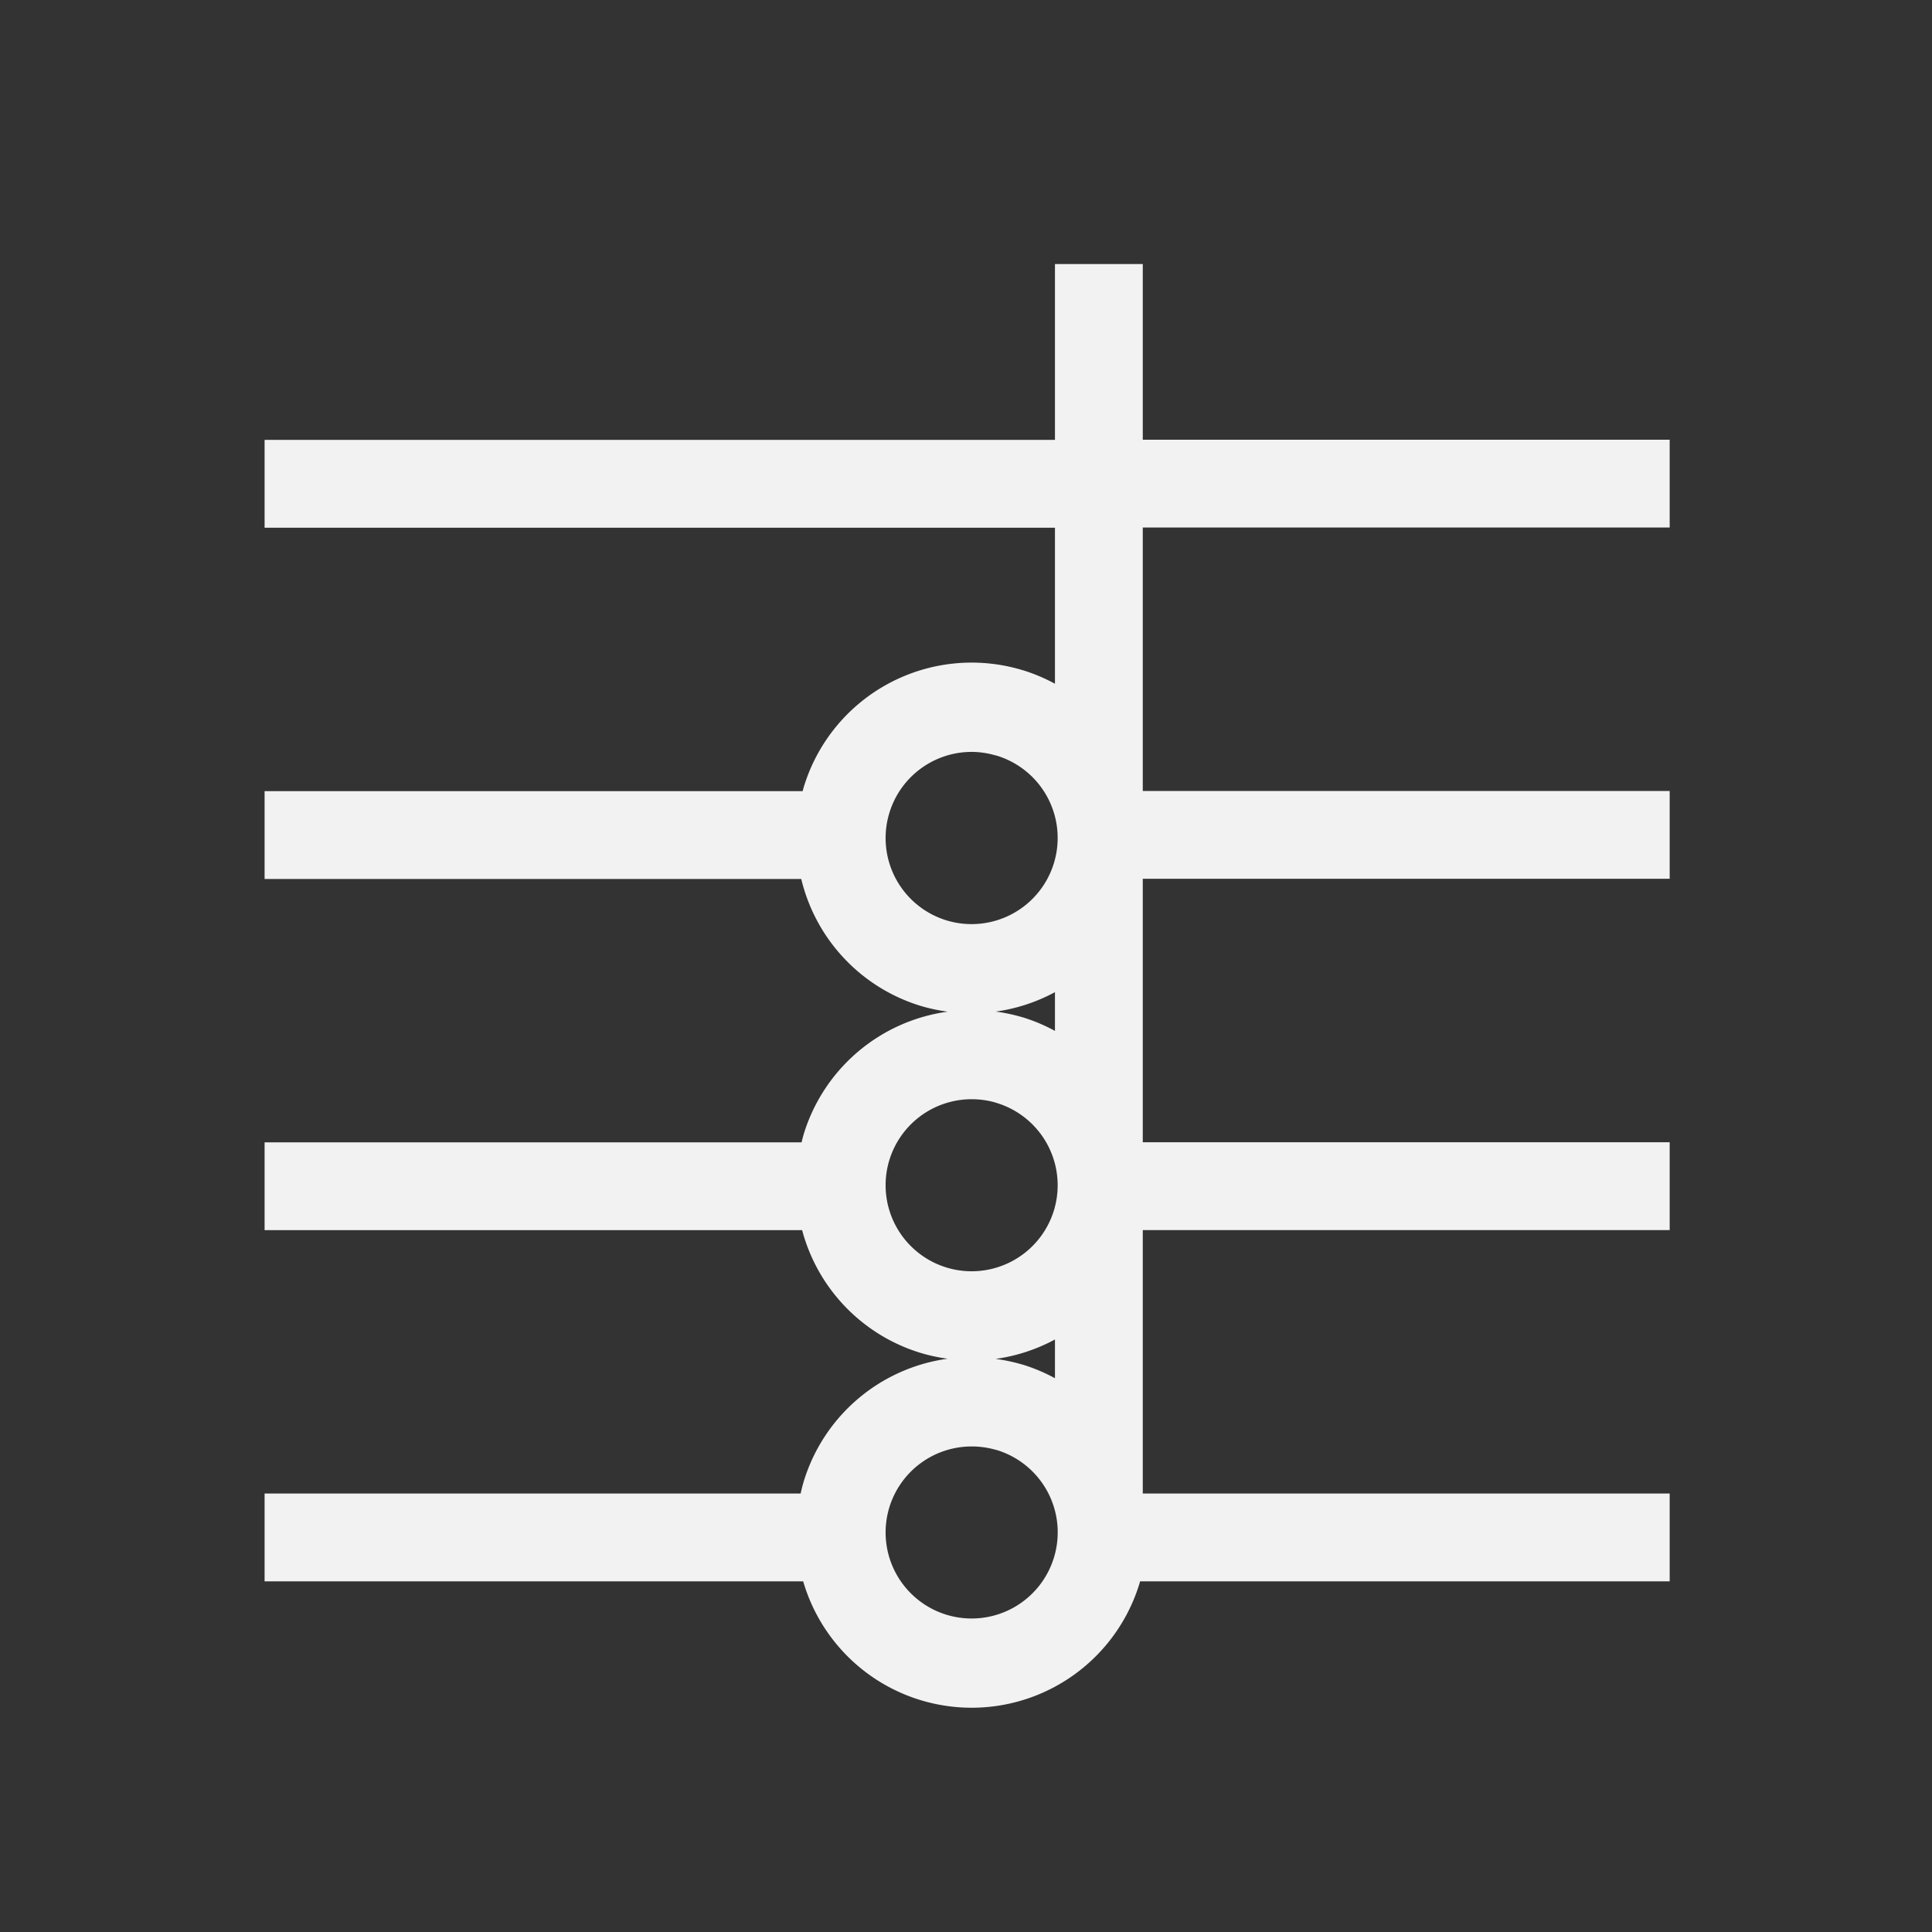 <?xml version="1.0" encoding="UTF-8" standalone="no"?>
<svg
   viewBox="0 0 22 22"
   version="1.1"
   id="svg1"
   sodipodi:docname="minuet-chords.svg"
   inkscape:version="1.3.2 (091e20ef0f, 2023-11-25, custom)"
   xmlns:inkscape="http://www.inkscape.org/namespaces/inkscape"
   xmlns:sodipodi="http://sodipodi.sourceforge.net/DTD/sodipodi-0.dtd"
   xmlns="http://www.w3.org/2000/svg"
   xmlns:svg="http://www.w3.org/2000/svg">
  <rect x="0" y="0" width="22" height="22" fill="#333333" stroke="none"/>
  <defs
     id="defs1" />
  <sodipodi:namedview
     id="namedview1"
     pagecolor="#ffffff"
     bordercolor="#666666"
     borderopacity="1.0"
     inkscape:showpageshadow="2"
     inkscape:pageopacity="0.0"
     inkscape:pagecheckerboard="0"
     inkscape:deskcolor="#d1d1d1"
     inkscape:zoom="36.727273"
     inkscape:cx="10.986386"
     inkscape:cy="11"
     inkscape:window-width="2560"
     inkscape:window-height="1023"
     inkscape:window-x="0"
     inkscape:window-y="0"
     inkscape:window-maximized="1"
     inkscape:current-layer="svg1" />
  <path
     d="m12.013-2.991v2h-9v1h9v1.777a1.998 1.998 0 0 0 -.365-.154l-.008-.002a1.998 1.998 0 0 0 -2.488 1.334 1.998 1.998 0 0 0 -.012.045h-6.127v1h6.111a1.998 1.998 0 0 0 1.359 1.445 1.998 1.998 0 0 0 .309.066 1.998 1.998 0 0 0 -1.641 1.398 1.998 1.998 0 0 0 -.023.09h-6.115v1h6.121a1.998 1.998 0 0 0 1.35 1.398 1.998 1.998 0 0 0 .307.066 1.998 1.998 0 0 0 -1.639 1.398 1.998 1.998 0 0 0 -.035.137h-6.104v1h6.133a1.998 1.998 0 0 0 1.338 1.353 1.998 1.998 0 0 0 2.492-1.33 1.998 1.998 0 0 0 .006-.023h6.031v-1h-6v-3h6v-1h-6v-3h6v-1h-6v-3h6v-1h-6v-2h-1zm-.943 5.553a.98.98 0 0 1 .256.037l.025.006a.98.98 0 0 1 .652 1.217.98.98 0 0 1 -1.213.662.98.98 0 0 1 -.668-1.209.98.98 0 0 1 .947-.713zm.943 2.736v.441a1.998 1.998 0 0 0 -.365-.154l-.008-.002a1.998 1.998 0 0 0 -.301-.064 1.998 1.998 0 0 0 .674-.221zm-.943 1.219a.98.98 0 0 1 .256.035l.025.008a.98.98 0 0 1 .652 1.217.98.98 0 0 1 -1.213.66.98.98 0 0 1 -.668-1.209.98.98 0 0 1 .947-.711zm.943 2.736v.441a1.998 1.998 0 0 0 -.365-.154l-.008-.002a1.998 1.998 0 0 0 -.303-.064 1.998 1.998 0 0 0 .676-.221zm-.943 1.218a.98.98 0 0 1 .256.035l.025.006a.98.98 0 0 1 .652 1.219.98.98 0 0 1 -1.213.66.98.98 0 0 1 -.668-1.209.98.98 0 0 1 .947-.711z"
     fill="#232629"
     transform="translate(0 6)"
     id="path1"
     style="fill:#f2f2f2" />
</svg>
